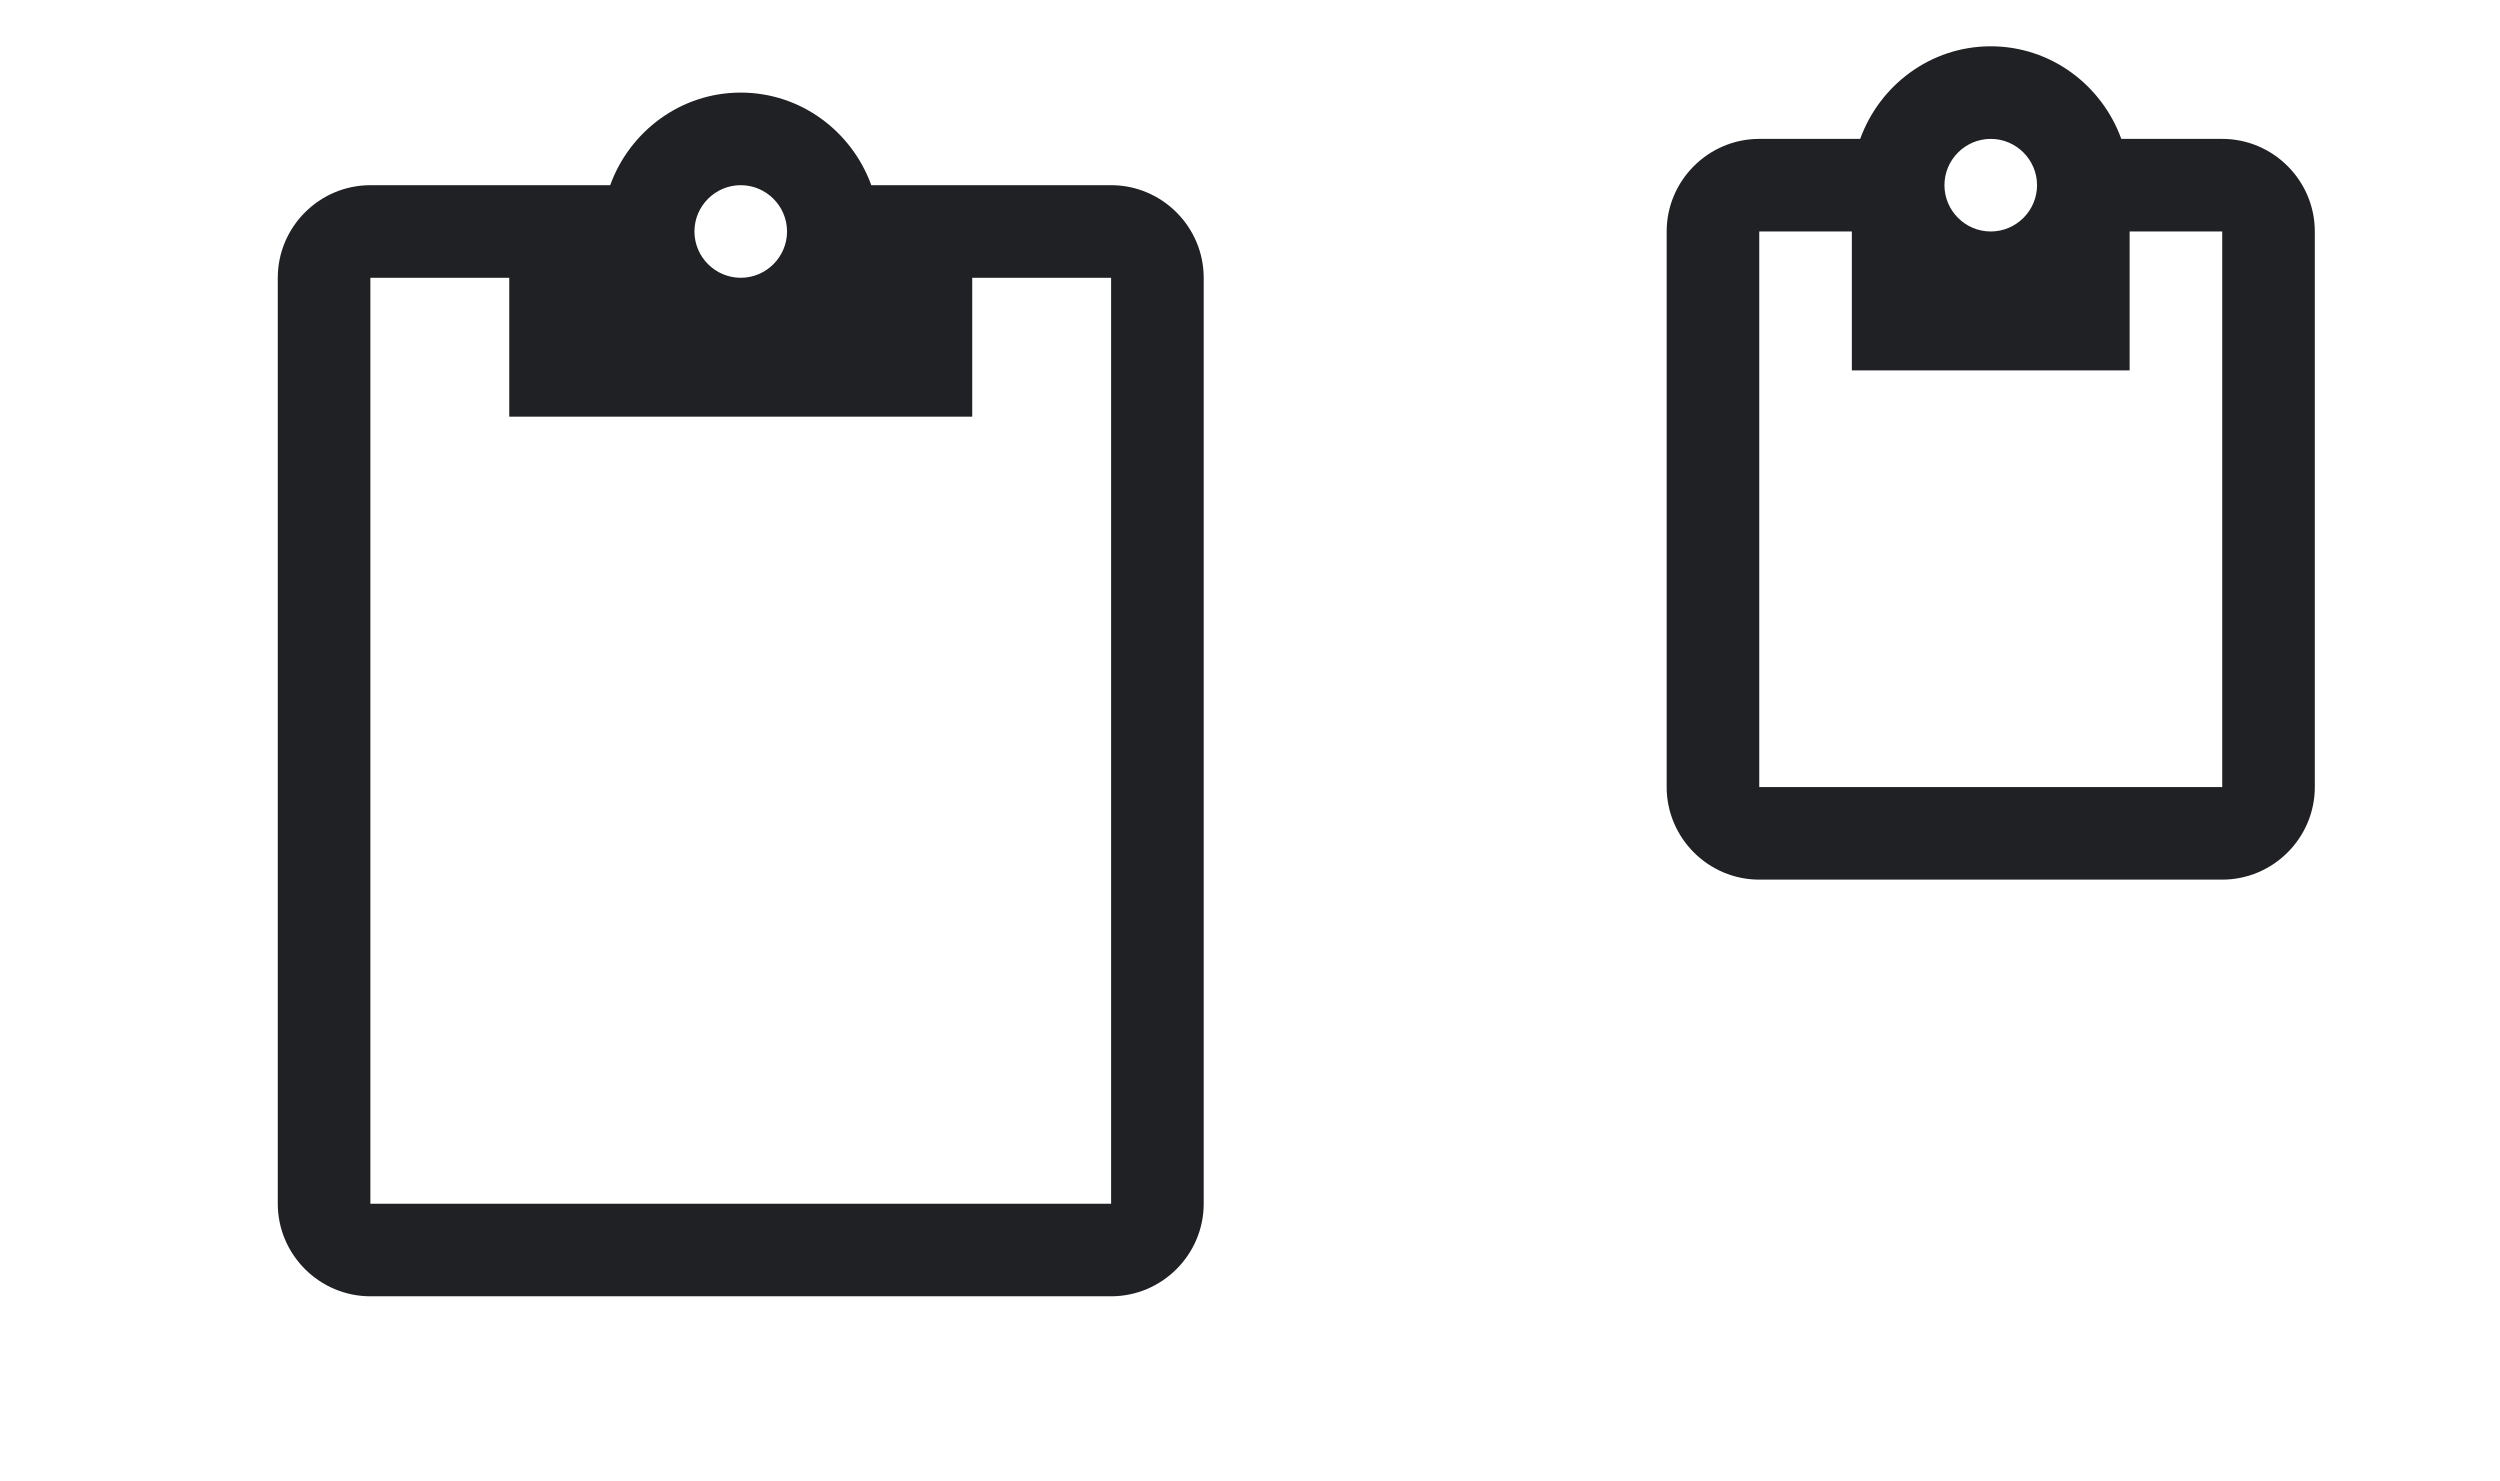 <svg xmlns="http://www.w3.org/2000/svg" width="54" height="32">
  <style id="current-color-scheme" type="text/css">
    .ColorScheme-Text{color:#202124}
  </style>
  <g id="klipper" fill="currentColor" class="ColorScheme-Text">
    <rect width="32" height="32" fill="none"/>
    <path d="M24 4h-5.18C18.4 2.84 17.3 2 16 2s-2.4.84-2.82 2H8c-1.1 0-2 .9-2 2v20c0 1.1.9 2 2 2h16c1.1 0 2-.9 2-2V6c0-1.1-.9-2-2-2zm-8 0c.55 0 1 .45 1 1s-.45 1-1 1-1-.45-1-1 .45-1 1-1zm8 22H8V6h3v3h10V6h3z"/>
  </g>
  <g id="22-22-klipper" fill="currentColor" class="ColorScheme-Text" transform="translate(32)">
    <rect width="22" height="22" fill="none"/>
    <path d="M16 3h-2.18C13.4 1.84 12.3 1 11 1s-2.4.84-2.82 2H6c-1.1 0-2 .9-2 2v12c0 1.1.9 2 2 2h10c1.1 0 2-.9 2-2V5c0-1.1-.9-2-2-2zm-5 0c.55 0 1 .45 1 1s-.45 1-1 1-1-.45-1-1 .45-1 1-1zm5 14H6V5h2v3h6V5h2z"/>
  </g>
</svg>
